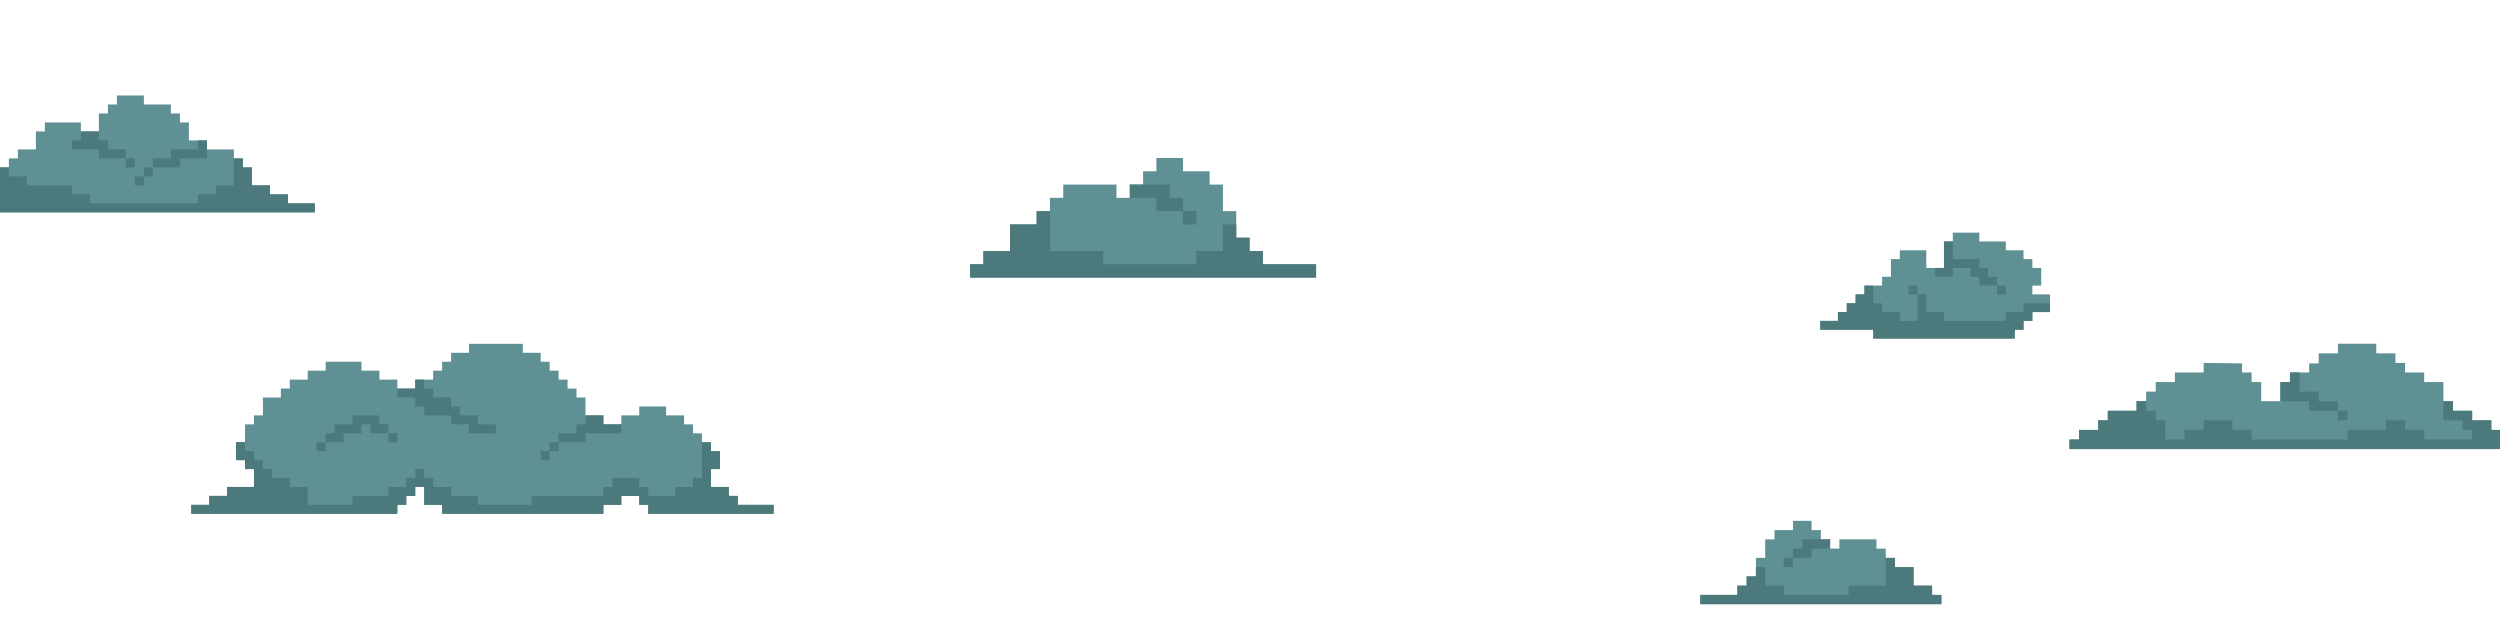 <svg width="1440" height="364" viewBox="0 0 1440 364" fill="none" xmlns="http://www.w3.org/2000/svg">
<g clip-path="url(#clip0_98_5983)">
<path d="M-26 106.776V111.953H-10.446V117.131H-0.076V122.309H181.393V117.131H165.838V111.953H155.469V106.776H145.099V96.421H139.914V91.243H134.729V86.066H119.175V80.888H108.805V70.533H103.62V65.355H98.436V60.178H82.881V55H67.327V60.178H62.142V65.355H56.957V75.71H46.587V70.533H25.848V75.71H20.663V86.066H10.294V91.243H5.109V96.421H-0.076V101.598H-10.446V106.776H-26Z" fill="#5E9094"/>
<path d="M-26 111.953H-10.446V117.131H-0.076V122.309H181.393V117.131H165.838V111.953H155.469V106.776H145.099V96.421H139.914V91.243H134.729V106.776H124.36V111.953H113.99V117.131H51.772V111.953H41.403V106.776H15.479V101.598H5.109V96.421H-0.076V101.598H-10.446V106.776H-26V111.953Z" fill="#4C797C"/>
<path d="M46.588 75.71V80.888H41.403V86.066H56.957V91.243H72.512V86.066H62.142V80.888H56.957V75.71H46.588Z" fill="#4C797C"/>
<path d="M77.697 96.419H72.512V91.241H77.697V96.419Z" fill="#4C797C"/>
<path d="M119.175 86.064V91.241H103.62V96.419H88.066V91.241H98.436V86.064H113.99V80.886H119.175V86.064Z" fill="#4C797C"/>
<path d="M82.881 101.599H88.066V96.421H82.881V101.599Z" fill="#4C797C"/>
<path d="M77.696 106.775H82.881V101.598H77.696V106.775Z" fill="#4C797C"/>
<path d="M424.979 290.79V285.638H419.818V280.486H409.496V270.182H414.657V259.879H409.496V254.727H404.335V249.575H399.174V244.423H394.013V239.272H383.691V234.12H368.208V239.272H357.885V244.423H347.563V239.272H337.241V228.968H332.08V223.816H326.919V218.664H321.758V213.513H316.597V208.361H311.436V203.209H301.114V198.057H270.147V203.209H259.825V208.361H254.664V213.513H249.503V218.664H239.181V223.816H228.859V218.664H218.537V213.513H208.215V208.361H187.57V213.513H177.248V218.664H166.926V223.816H161.765V228.968H151.443V239.272H146.282V244.423H141.121V254.727H135.96V265.031H141.121V270.182H146.282V280.486H130.799V285.638H120.476V290.79H110.154V295.941H228.859V290.79H234.02V285.638H239.181V280.486H244.342V290.79H254.664V295.941H347.563V290.79H357.885V285.638H368.208V290.79H373.369V295.941H445.623V290.79H424.979Z" fill="#5E9094"/>
<path d="M110.154 295.941H228.859V290.79H234.02V285.638H239.181V280.486H244.342V290.79H254.664V295.941H347.563V290.79H357.885V285.638H368.208V290.79H373.369V295.941H445.623V290.79H424.979V285.638H419.818V280.486H409.496V270.182H414.657V259.879H409.496V254.727H404.335V275.334H399.174V280.486H388.852V285.638H373.369V280.486H368.208V275.334H352.724V280.486H347.563V285.638H306.275V290.79H275.308V285.638H259.825V280.486H249.503V275.334H244.342V270.182H239.181V275.334H234.02V280.486H223.698V285.638H203.053V290.79H177.248V280.486H166.926V275.334H156.604V270.182H151.443V265.031H146.282V259.879H141.121V254.727H135.96V265.031H141.121V270.182H146.282V280.486H130.799V285.638H120.476V290.79H110.154V295.941Z" fill="#4C797C"/>
<path d="M187.57 259.879H182.409V254.727H187.57V259.879Z" fill="#4C797C"/>
<path d="M228.859 254.727H223.698V249.575H228.859V254.727Z" fill="#4C797C"/>
<path d="M321.758 259.879H316.597V254.727H321.758V259.879Z" fill="#4C797C"/>
<path d="M316.597 265.029H311.436V259.878H316.597V265.029Z" fill="#4C797C"/>
<path d="M203.054 239.271V244.423H192.731V249.575H187.57V254.727H197.892V249.575H208.215V244.423H213.376V249.575H223.698V244.423H218.537V239.271H203.054Z" fill="#4C797C"/>
<path d="M228.858 223.817V228.969H239.181V234.121H244.342V239.273H259.825V244.424H270.147V249.576H285.63V244.424H275.308V239.273H264.986V234.121H259.825V228.969H249.503V223.817H244.342V218.665H239.181V223.817H228.858Z" fill="#4C797C"/>
<path d="M357.885 244.423V249.575H337.241V254.727H321.758V249.575H332.08V244.423H337.241V239.271H347.563V244.423H357.885Z" fill="#4C797C"/>
<path d="M1118.23 348H979.37V342.667H1000.73V337.333H1006.07V332H1011.41V321.333H1016.76V310.667H1022.1V305.333H1032.78V300H1043.46V305.333H1048.8V310.667H1054.14V316H1059.48V310.667H1080.85V316H1086.19V321.333H1091.53V326.667H1102.21V337.333H1112.89V342.667H1118.23V348Z" fill="#5E9094"/>
<path d="M1118.23 348H979.37V342.667H1000.73V337.333H1006.07V332H1011.41V326.667H1016.76V337.333H1027.44V342.667H1064.82V337.333H1086.19V321.333H1091.53V326.667H1102.21V337.333H1112.89V342.667H1118.23V348Z" fill="#4C797C"/>
<path d="M1054.14 316.001H1043.46V321.334H1032.78V316.001H1038.12V310.667H1054.14V316.001Z" fill="#4C797C"/>
<path d="M1027.44 326.667H1032.78V321.334H1027.44V326.667Z" fill="#4C797C"/>
<path d="M558.781 159.885H758.06V152.231H727.402V144.577H719.737V136.923H712.073V121.616H704.408V106.308H696.744V98.654H681.414V91H666.085V98.654H658.421V106.308H650.756V113.962H643.092V106.308H612.433V113.962H604.769V121.616H597.104V129.269H581.775V144.577H566.446V152.231H558.781V159.885Z" fill="#5E9094"/>
<path d="M558.781 159.885H758.06V152.231H727.402V144.577H719.737V136.923H712.073V129.269H704.408V144.577H689.079V152.231H635.427V144.577H604.769V121.616H597.104V129.269H581.775V144.577H566.446V152.231H558.781V159.885Z" fill="#4C797C"/>
<path d="M650.756 113.962H666.085V121.616H681.415V113.962H673.75V106.309H650.756V113.962Z" fill="#4C797C"/>
<path d="M689.079 129.27H681.415V121.616H689.079V129.27Z" fill="#4C797C"/>
<path d="M1170.64 169.583V164.5H1175.73V154.333H1170.64V149.25H1165.55V144.167H1155.37V139.083H1140.09V134H1124.82V139.083H1119.73V154.333H1109.55V144.167H1094.28V149.25H1089.19V159.417H1084.1V164.5H1073.92V169.583H1068.83V174.667H1063.74V179.75H1058.65V184.833H1048.47V189.917H1079.01V195H1160.46V189.917H1165.55V184.833H1170.64V179.75H1180.82V169.583H1170.64Z" fill="#5E9094"/>
<path d="M1048.47 189.917H1079.01V195H1160.46V189.917H1165.55V184.833H1170.64V179.75H1180.82V174.667H1165.55V179.75H1155.37V184.833H1119.73V179.75H1109.55V169.583H1104.46V184.833H1094.28V179.75H1084.1V174.667H1079.01V164.5H1073.92V169.583H1068.83V174.667H1063.74V179.75H1058.65V184.833H1048.47V189.917Z" fill="#4C797C"/>
<path d="M1114.64 154.333V159.417H1124.82V154.333H1135V159.417H1140.09V164.5H1150.28V159.417H1145.19V154.333H1140.09V149.25H1124.82V139.083H1119.73V154.333H1114.64Z" fill="#4C797C"/>
<path d="M1155.37 169.583H1150.28V164.5H1155.37V169.583Z" fill="#4C797C"/>
<path d="M1099.37 164.5H1104.46V169.583H1099.37V164.5Z" fill="#4C797C"/>
<path d="M1192 258.667H1462.62V253.152H1440.53V247.637H1435.01V242.122H1423.96V236.606H1412.92V231.091H1407.39V220.061H1396.35V214.546H1385.3V209.031H1379.78V203.515H1368.73V198H1346.64V203.515H1335.59V209.333H1330.07V214.546H1319.03V220.061H1313.5V231.091H1302.46V220.061H1296.93V214.546H1291.41V209.333L1269.32 209.031V214.546H1252.75V220.061H1241.71V225.576H1236.18V231.091H1230.66V236.606H1214.09V242.122H1208.57V247.637H1197.52V253.152H1192V258.667Z" fill="#5E9094"/>
<path d="M1192 258.667H1462.62V253.152H1440.53V247.637H1435.01V242.122H1423.96V236.606H1412.92V231.091H1407.39V242.122H1418.44V247.637H1423.96V253.152H1396.35V247.637H1385.3V242.122H1374.25V247.637H1352.16V253.152H1296.93V247.637H1285.89V242.122H1269.32V247.637H1258.27V253.152H1247.23V242.122H1241.71V236.606H1236.18V231.091H1230.66V236.606H1214.09V242.122H1208.57V247.637H1197.52V253.152H1192V258.667Z" fill="#4C797C"/>
<path d="M1313.5 231.091H1330.07V236.606H1346.64V231.091H1335.59V225.576H1324.55V214.546H1319.03V220.061H1313.5V231.091Z" fill="#4C797C"/>
<path d="M1352.16 242.121H1346.64V236.606H1352.16V242.121Z" fill="#4C797C"/>
</g>
<defs>
<clipPath id="clip0_98_5983">
<rect width="1440" height="364" fill="white"/>
</clipPath>
</defs>
</svg>
